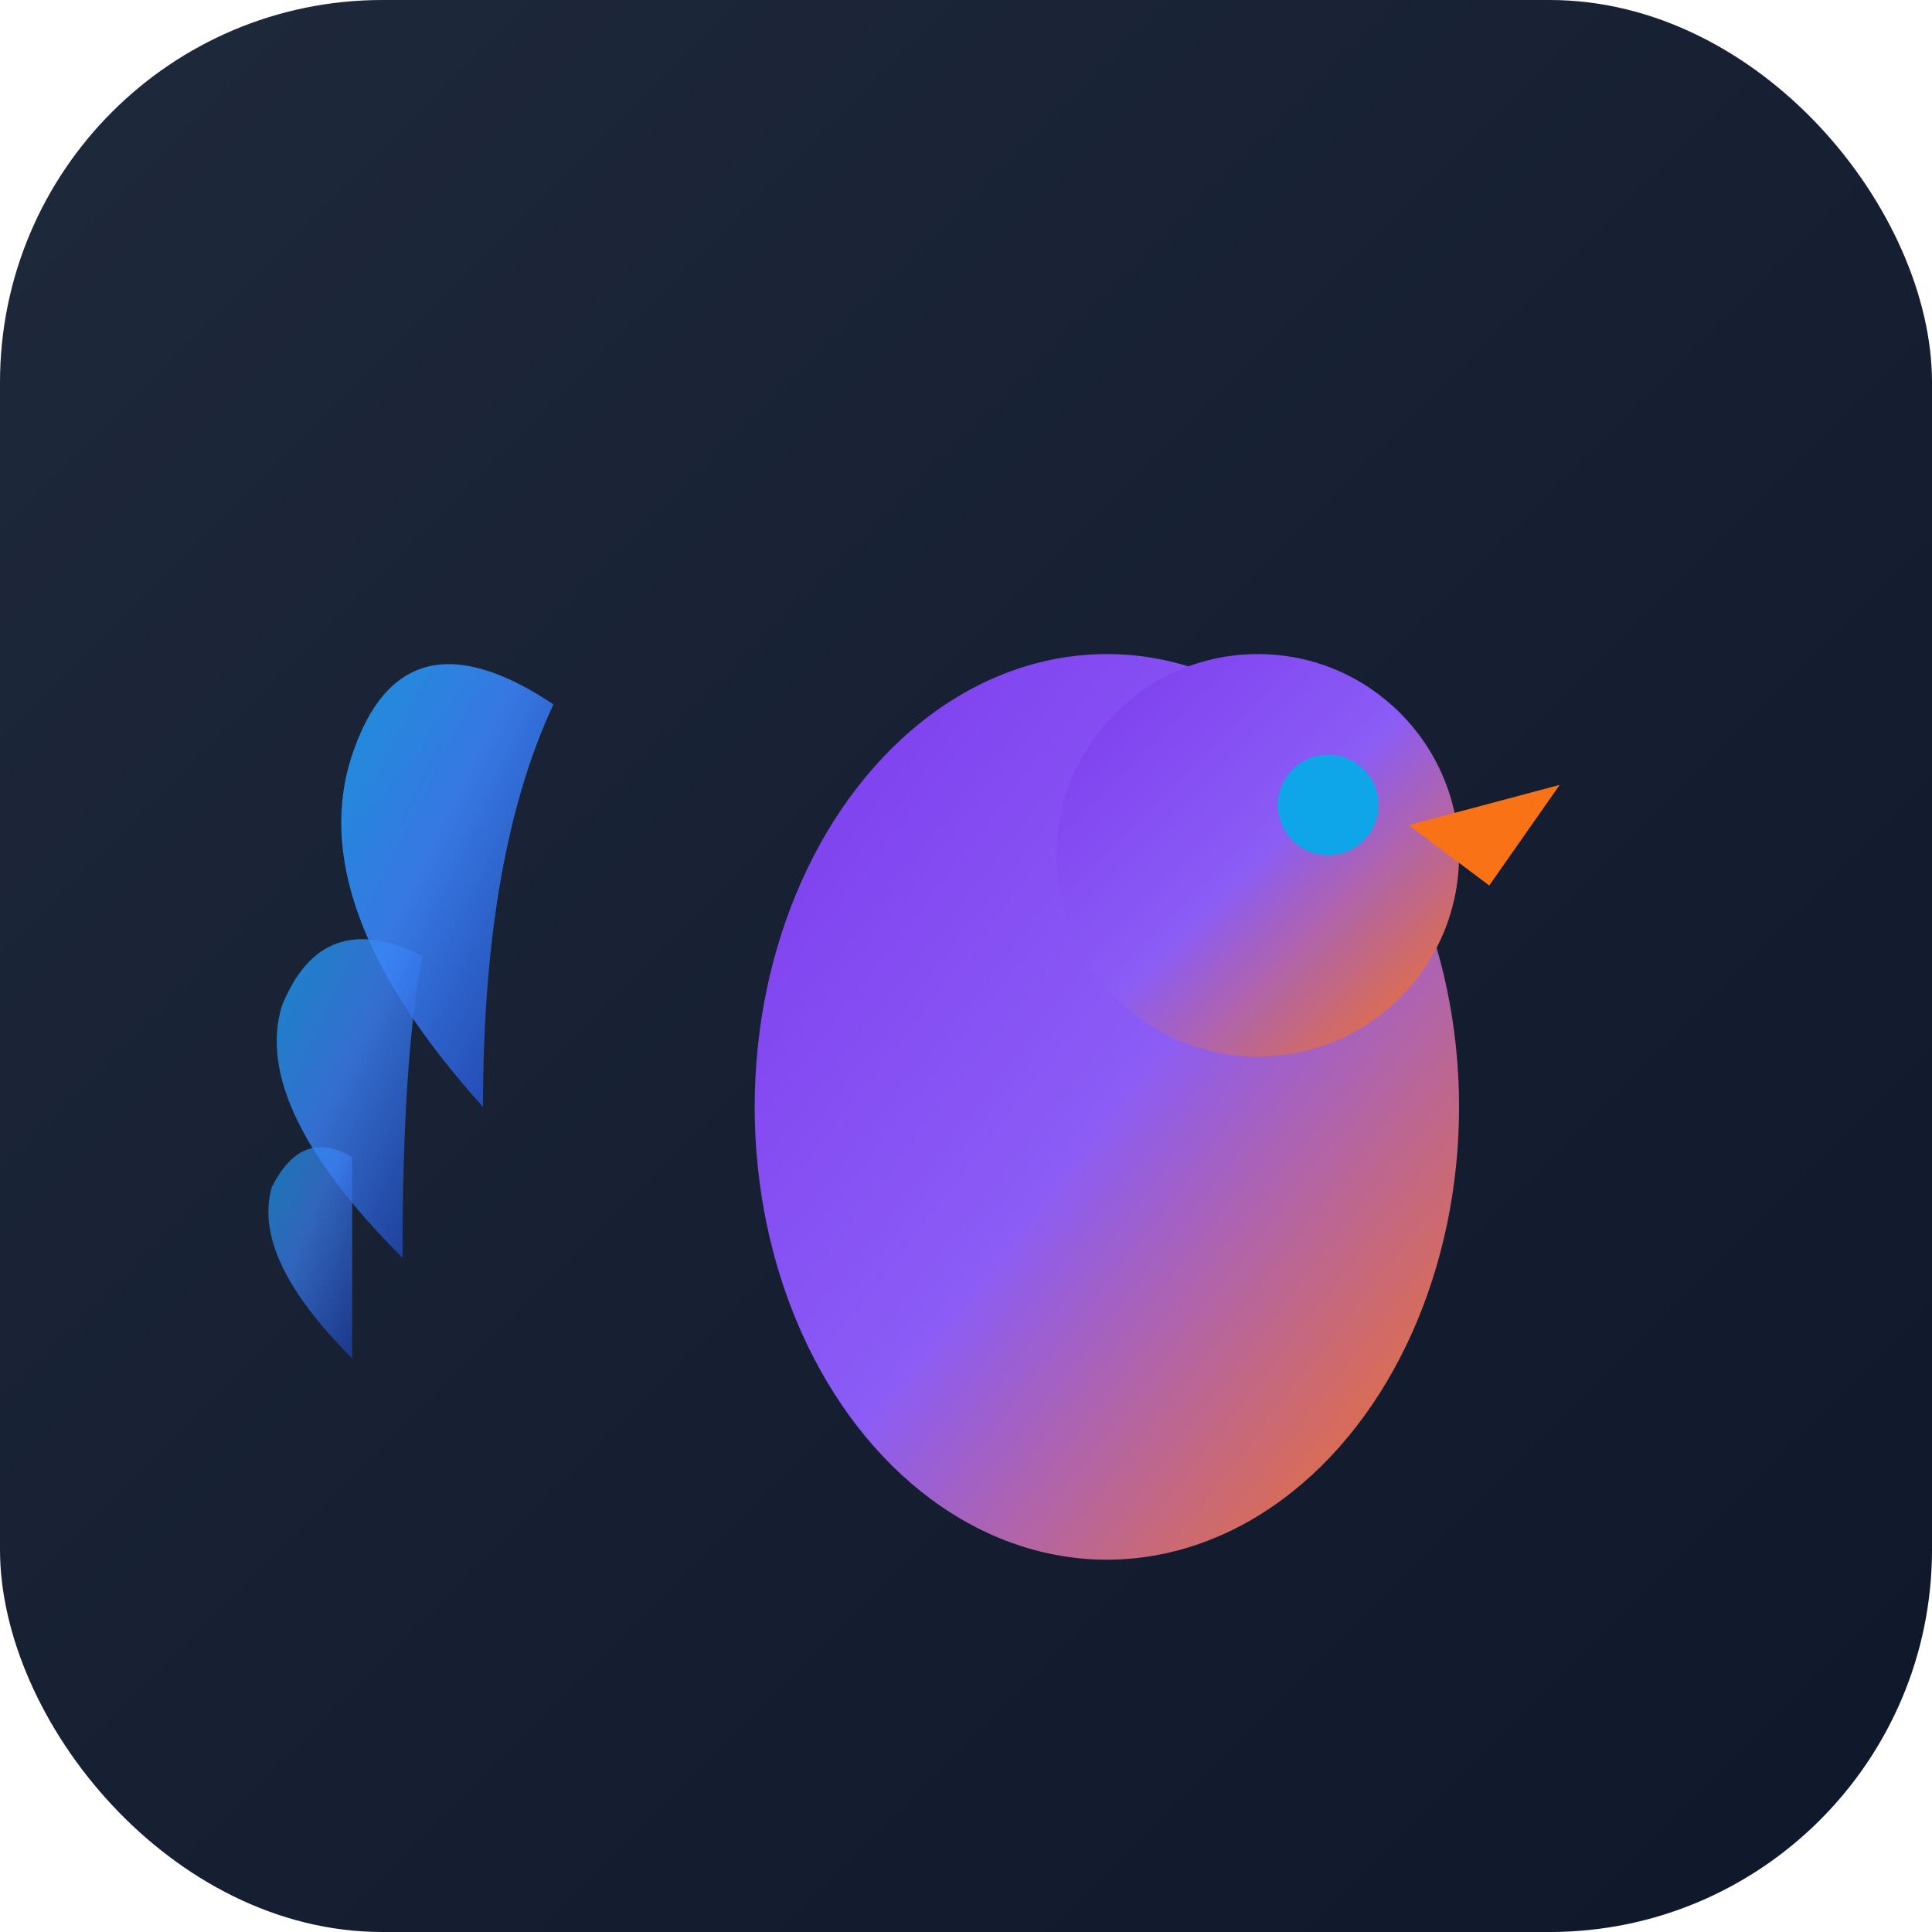 <svg width="192" height="192" viewBox="0 0 192 192" xmlns="http://www.w3.org/2000/svg">
  <defs>
    <linearGradient id="bgGradient" x1="0%" y1="0%" x2="100%" y2="100%">
      <stop offset="0%" style="stop-color:#1e293b;stop-opacity:1" />
      <stop offset="100%" style="stop-color:#0f172a;stop-opacity:1" />
    </linearGradient>
    <linearGradient id="wingGradient" x1="0%" y1="0%" x2="100%" y2="100%">
      <stop offset="0%" style="stop-color:#0ea5e9;stop-opacity:1" />
      <stop offset="50%" style="stop-color:#3b82f6;stop-opacity:1" />
      <stop offset="100%" style="stop-color:#1e40af;stop-opacity:1" />
    </linearGradient>
    <linearGradient id="bodyGradient" x1="0%" y1="0%" x2="100%" y2="100%">
      <stop offset="0%" style="stop-color:#7c3aed;stop-opacity:1" />
      <stop offset="50%" style="stop-color:#8b5cf6;stop-opacity:1" />
      <stop offset="100%" style="stop-color:#f97316;stop-opacity:1" />
    </linearGradient>
  </defs>
  
  <!-- Background -->
  <rect width="192" height="192" rx="38" fill="url(#bgGradient)"/>
  
  <!-- Bird Wings (layered curves) -->
  <path d="M48 110 Q30 90, 35 75 Q40 60, 55 70 Q48 85, 48 110 Z" fill="url(#wingGradient)" opacity="0.9"/>
  <path d="M40 125 Q25 110, 28 100 Q32 90, 42 95 Q40 105, 40 125 Z" fill="url(#wingGradient)" opacity="0.8"/>
  <path d="M35 135 Q25 125, 27 118 Q30 112, 35 115 Q35 125, 35 135 Z" fill="url(#wingGradient)" opacity="0.7"/>
  
  <!-- Bird Body -->
  <ellipse cx="110" cy="110" rx="35" ry="45" fill="url(#bodyGradient)"/>
  
  <!-- Bird Head -->
  <circle cx="125" cy="85" r="20" fill="url(#bodyGradient)"/>
  
  <!-- Bird Eye -->
  <circle cx="132" cy="80" r="5" fill="#0ea5e9"/>
  
  <!-- Bird Beak -->
  <path d="M140 82 L 155 78 L 148 88 Z" fill="#f97316"/>
</svg>